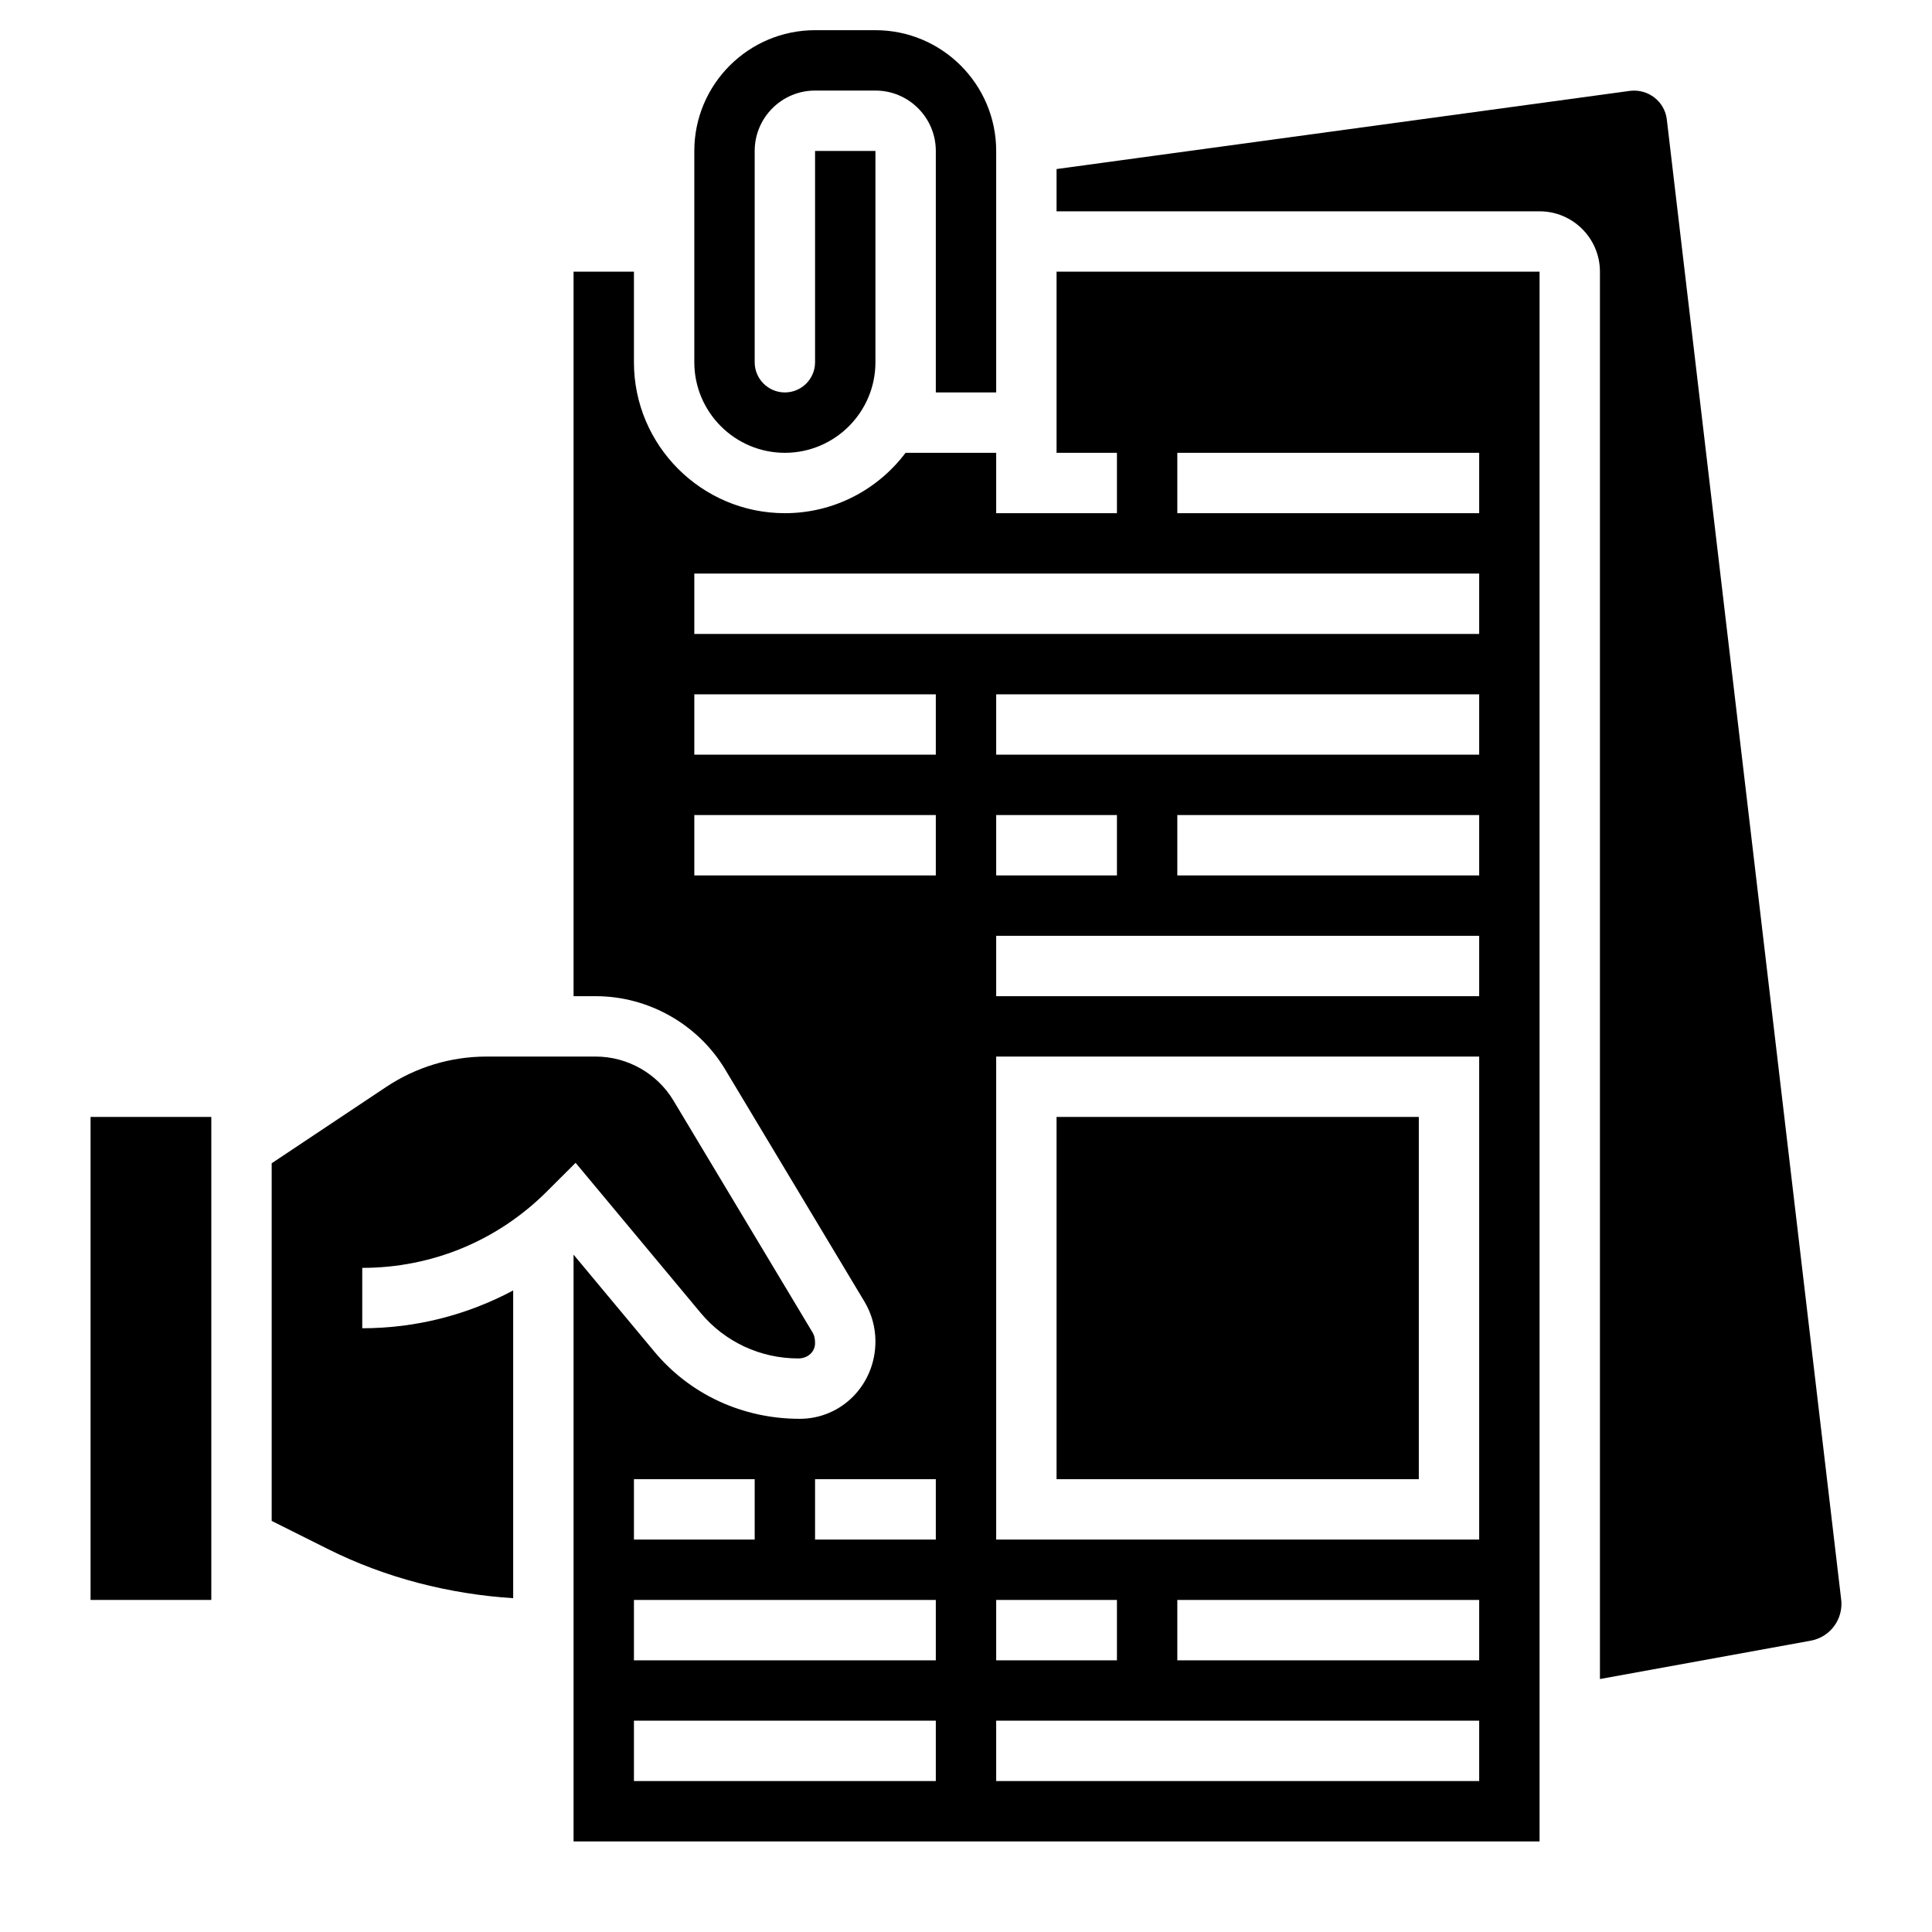 <svg id="_x33_0" enable-background="new 0 0 64 64" height="512" viewBox="0 0 64 64" width="512" xmlns="http://www.w3.org/2000/svg"><g><path d="m26 15c1.654 0 3-1.346 3-3v-7h-2v7c0 .551-.448 1-1 1s-1-.449-1-1v-7c0-1.103.897-2 2-2h2c1.103 0 2 .897 2 2v8h2v-8c0-2.206-1.794-4-4-4h-2c-2.206 0-4 1.794-4 4v7c0 1.654 1.346 3 3 3z"/><path d="m35 37h12v12h-12z"/><path d="m3 37h4v16h-4z"/><path d="m18.121 39.464.947-.944 4.144 4.973c.798.958 1.975 1.507 3.231 1.507.329 0 .557-.228.557-.508 0-.16-.028-.261-.081-.349l-4.611-7.687c-.539-.898-1.525-1.456-2.573-1.456h-3.616c-1.188 0-2.339.349-3.328 1.008l-3.791 2.527v11.847l1.869.935c1.904.952 4.006 1.489 6.131 1.625v-10.194c-1.522.812-3.226 1.252-5 1.252v-2c2.312 0 4.486-.9 6.121-2.536z"/><path d="m35 15h2v2h-4v-2h-3.002c-.913 1.214-2.365 2-3.998 2-2.757 0-5-2.243-5-5v-3h-2v24h.735c1.746 0 3.389.93 4.287 2.427l4.611 7.686c.24.399.367.855.367 1.321 0 1.441-1.125 2.566-2.507 2.566-1.901 0-3.639-.812-4.818-2.227l-2.675-3.211v19.438h32v-52h-16zm-14 34h4v2h-4zm10 10h-10v-2h10zm0-4h-10v-2h10zm0-4h-4v-2h4zm0-22h-8v-2h8zm0-4h-8v-2h8zm18 34h-16v-2h16zm-16-4v-2h4v2zm16 0h-10v-2h10zm0-4h-16v-16h16zm0-18h-16v-2h16zm-16-4v-2h4v2zm16 0h-10v-2h10zm0-4h-16v-2h16zm0-4h-26v-2h26zm-10-6h10v2h-10z"/><path d="m60.992 52.992-5.776-49.029c-.067-.599-.616-1.027-1.22-.953l-18.996 2.59v1.4h16c1.103 0 2 .897 2 2v46.62l6.982-1.27c.59-.107 1.018-.62 1.018-1.219 0-.046-.002-.092-.008-.139z"/></g></svg>